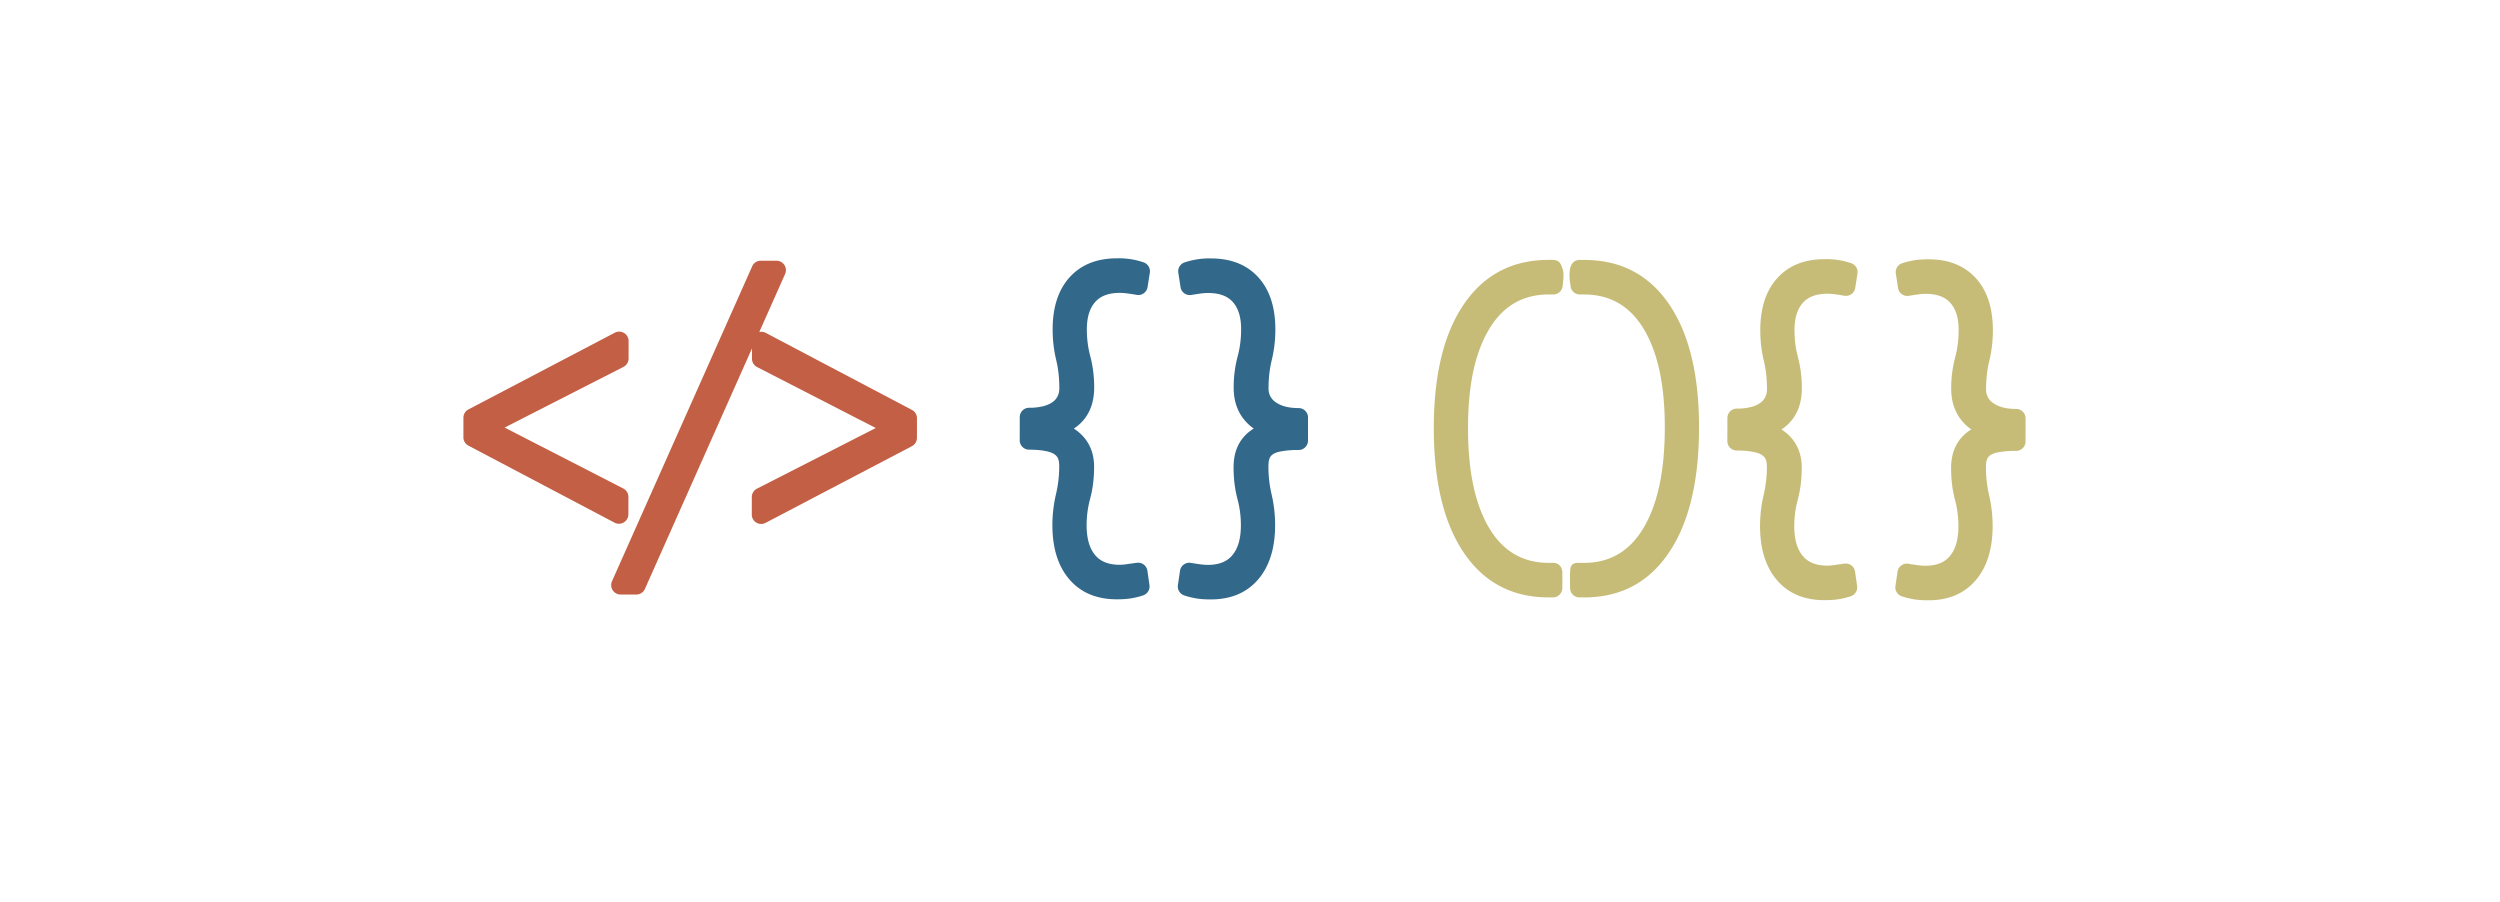 <svg xmlns="http://www.w3.org/2000/svg" xml:space="preserve" style="fill-rule:evenodd;clip-rule:evenodd;stroke-linejoin:round;stroke-miterlimit:2" viewBox="0 0 133 48">
  <path d="M0 0h80v48H0z" style="fill:none" transform="scale(1.656 1)"/>
  <path d="M82.322 31.681h.357a.5.5 0 0 0 .475-.499v-.839s-.008-.5-.505-.5l-.241.001c-1.34-.001-2.376-.597-3.109-1.781-.793-1.281-1.173-3.088-1.173-5.414 0-2.282.38-4.059 1.172-5.324.733-1.171 1.771-1.759 3.116-1.759h.24a.5.5 0 0 0 .5-.5s.092-.616 0-.839c-.092-.223-.114-.5-.552-.5h-.188c-1.964 0-3.483.81-4.559 2.426-1.022 1.536-1.55 3.698-1.55 6.496 0 2.834.527 5.023 1.548 6.576 1.06 1.612 2.55 2.431 4.469 2.456Zm1.719 0h.357c1.92-.025 3.41-.844 4.469-2.456 1.021-1.553 1.549-3.742 1.549-6.576 0-2.798-.528-4.96-1.55-6.496-1.076-1.616-2.596-2.426-4.56-2.426h-.235c-.324 0-.485.212-.535.516-.058.36.031.823.031.823a.5.5 0 0 0 .5.5h.239c1.346 0 2.384.588 3.117 1.759.792 1.265 1.172 3.042 1.172 5.324 0 2.32-.381 4.126-1.174 5.41-.733 1.187-1.769 1.784-3.115 1.784h-.235c-.497-.033-.495.264-.504.5-.012.319 0 .839 0 .839a.5.5 0 0 0 .474.499Zm10.761-8.948c.114-.075.22-.158.318-.249.497-.461.763-1.103.763-1.941 0-.585-.072-1.144-.214-1.675-.12-.45-.18-.922-.18-1.417 0-.625.137-1.117.45-1.464.297-.332.739-.477 1.308-.477.117 0 .249.01.393.028.161.021.326.046.495.076a.5.5 0 0 0 .581-.415l.119-.764a.5.5 0 0 0-.328-.549 4.001 4.001 0 0 0-1.414-.215c-1.092 0-1.932.351-2.531 1.019-.582.648-.894 1.564-.894 2.761 0 .561.065 1.11.194 1.644.111.461.166.956.166 1.486 0 .16-.029.305-.091.432a.811.811 0 0 1-.261.305c-.135.1-.301.172-.494.223a2.966 2.966 0 0 1-.758.086.5.5 0 0 0-.5.5v1.23a.5.5 0 0 0 .5.5c.406 0 .748.033 1.024.105.194.05.347.127.449.251.1.123.131.3.131.522 0 .507-.056.997-.167 1.47a7.26 7.26 0 0 0-.193 1.66c0 1.228.307 2.177.883 2.861.602.715 1.445 1.086 2.542 1.086.319 0 .588-.02.805-.059a3.89 3.89 0 0 0 .609-.155.5.5 0 0 0 .329-.544l-.111-.764a.5.5 0 0 0-.562-.423c-.185.025-.361.05-.529.075a2.595 2.595 0 0 1-.387.032c-.565 0-1.003-.157-1.298-.507-.319-.379-.46-.916-.46-1.602 0-.471.06-.931.18-1.38.142-.53.214-1.101.214-1.712 0-.762-.265-1.363-.773-1.81a2.35 2.35 0 0 0-.308-.23Zm10.097-.016a2.394 2.394 0 0 0-.292.212c-.509.432-.779 1.042-.779 1.844 0 .611.072 1.182.214 1.712.119.449.179.909.179 1.38 0 .686-.14 1.223-.459 1.602-.296.35-.733.507-1.298.507-.123 0-.255-.01-.397-.029-.159-.02-.327-.046-.503-.076a.5.5 0 0 0-.578.421l-.112.764a.501.501 0 0 0 .335.546c.188.063.39.114.607.153.214.039.481.059.802.059 1.096 0 1.939-.371 2.541-1.086.576-.684.883-1.633.883-2.861 0-.56-.064-1.113-.193-1.66a6.413 6.413 0 0 1-.166-1.47c0-.241.027-.429.128-.551.099-.119.25-.189.441-.233a4.783 4.783 0 0 1 1.035-.094.5.5 0 0 0 .5-.5v-1.23a.5.5 0 0 0-.5-.5c-.279 0-.529-.029-.747-.092a1.542 1.542 0 0 1-.501-.237.868.868 0 0 1-.267-.311.896.896 0 0 1-.089-.406c0-.53.055-1.025.166-1.486a6.982 6.982 0 0 0 .193-1.644c0-1.197-.311-2.113-.893-2.761-.6-.668-1.439-1.019-2.531-1.019-.321 0-.588.021-.802.06-.217.038-.419.09-.607.153a.5.5 0 0 0-.334.551l.12.764a.5.5 0 0 0 .578.416 14.2 14.2 0 0 1 .5-.077c.138-.019.269-.028.391-.028.569 0 1.011.144 1.309.473.312.345.448.838.448 1.468 0 .495-.059.967-.179 1.417a6.419 6.419 0 0 0-.214 1.675c0 .797.258 1.432.754 1.914.098.096.204.183.317.26Z" style="fill:#c6bc78;fill-rule:nonzero" transform="rotate(.069)"/>
  <path d="M40.028 18.486v.548c0 .188.105.36.272.445l6.318 3.235-6.318 3.235a.499.499 0 0 0-.272.445v.931a.499.499 0 0 0 .732.443l7.782-4.09a.5.5 0 0 0 .267-.442v-1.044a.499.499 0 0 0-.267-.442l-7.782-4.09a.497.497 0 0 0-.346-.044l1.372-3.093a.502.502 0 0 0-.457-.702h-.838a.499.499 0 0 0-.457.297l-7.44 16.768a.502.502 0 0 0 .457.703h.838a.5.5 0 0 0 .457-.298l5.682-12.805Zm-13.155 4.228 6.318-3.235a.499.499 0 0 0 .272-.445v-.931a.501.501 0 0 0-.733-.443l-7.781 4.09a.498.498 0 0 0-.268.442v1.044c0 .185.103.356.268.442l7.781 4.09a.502.502 0 0 0 .733-.443v-.931a.499.499 0 0 0-.272-.445l-6.318-3.235Z" style="fill:#c25f45;fill-rule:nonzero" transform="rotate(.069)"/>
  <path d="M66.727 22.717a2.319 2.319 0 0 0-.292.212c-.509.432-.779 1.042-.779 1.844 0 .611.071 1.182.213 1.712.12.449.18.909.18 1.38 0 .686-.14 1.223-.46 1.602-.295.35-.733.507-1.298.507-.122 0-.254-.01-.396-.029a11.5 11.5 0 0 1-.503-.076.5.5 0 0 0-.579.421l-.111.764a.5.5 0 0 0 .335.546c.187.063.389.114.606.153.215.039.482.059.802.059 1.097 0 1.94-.371 2.542-1.086.576-.684.883-1.633.883-2.861 0-.56-.064-1.113-.193-1.66a6.413 6.413 0 0 1-.166-1.47c0-.241.026-.429.128-.551.099-.119.25-.189.44-.233a4.796 4.796 0 0 1 1.035-.094.5.5 0 0 0 .5-.5v-1.23a.5.5 0 0 0-.5-.5c-.279 0-.528-.029-.747-.092a1.562 1.562 0 0 1-.501-.237.875.875 0 0 1-.266-.311.896.896 0 0 1-.089-.406c0-.53.054-1.025.165-1.486a6.983 6.983 0 0 0 .194-1.644c0-1.197-.312-2.113-.894-2.761-.599-.668-1.439-1.019-2.531-1.019a4.126 4.126 0 0 0-1.408.213.5.5 0 0 0-.334.551l.12.764a.497.497 0 0 0 .577.416c.177-.03.343-.056.5-.077.139-.019.269-.028.391-.028.57 0 1.012.144 1.31.473.312.345.448.838.448 1.468 0 .495-.06.967-.18 1.417a6.461 6.461 0 0 0-.213 1.675c0 .797.258 1.432.754 1.914.098.096.203.183.317.26Zm-9.572.016c.114-.075.22-.158.318-.249.497-.461.763-1.103.763-1.941 0-.585-.072-1.144-.214-1.675-.12-.45-.18-.922-.18-1.417 0-.625.137-1.117.45-1.464.297-.332.739-.477 1.308-.477.117 0 .249.01.393.028.161.021.326.046.495.076a.5.5 0 0 0 .581-.415l.119-.764a.5.5 0 0 0-.328-.549 4.001 4.001 0 0 0-1.414-.215c-1.092 0-1.932.351-2.531 1.019-.582.648-.894 1.564-.894 2.761 0 .561.065 1.11.194 1.644.111.461.166.956.166 1.486 0 .16-.029.305-.091.432a.811.811 0 0 1-.261.305c-.135.1-.301.172-.494.223a2.966 2.966 0 0 1-.758.086.5.5 0 0 0-.5.5v1.23a.5.5 0 0 0 .5.5c.406 0 .748.033 1.024.105.194.05.347.127.449.251.1.123.131.3.131.522 0 .507-.056.997-.167 1.47a7.26 7.26 0 0 0-.193 1.66c0 1.228.307 2.177.883 2.861.602.715 1.445 1.086 2.542 1.086.319 0 .588-.02.805-.059a3.89 3.89 0 0 0 .609-.155.5.5 0 0 0 .329-.544l-.111-.764a.5.5 0 0 0-.562-.423c-.185.025-.361.05-.529.075a2.595 2.595 0 0 1-.387.032c-.565 0-1.003-.157-1.298-.507-.319-.379-.46-.916-.46-1.602 0-.471.06-.931.18-1.38.142-.53.214-1.101.214-1.712 0-.762-.265-1.363-.773-1.81a2.35 2.35 0 0 0-.308-.23Z" style="fill:#32688a;fill-rule:nonzero" transform="rotate(.069)"/>
</svg>